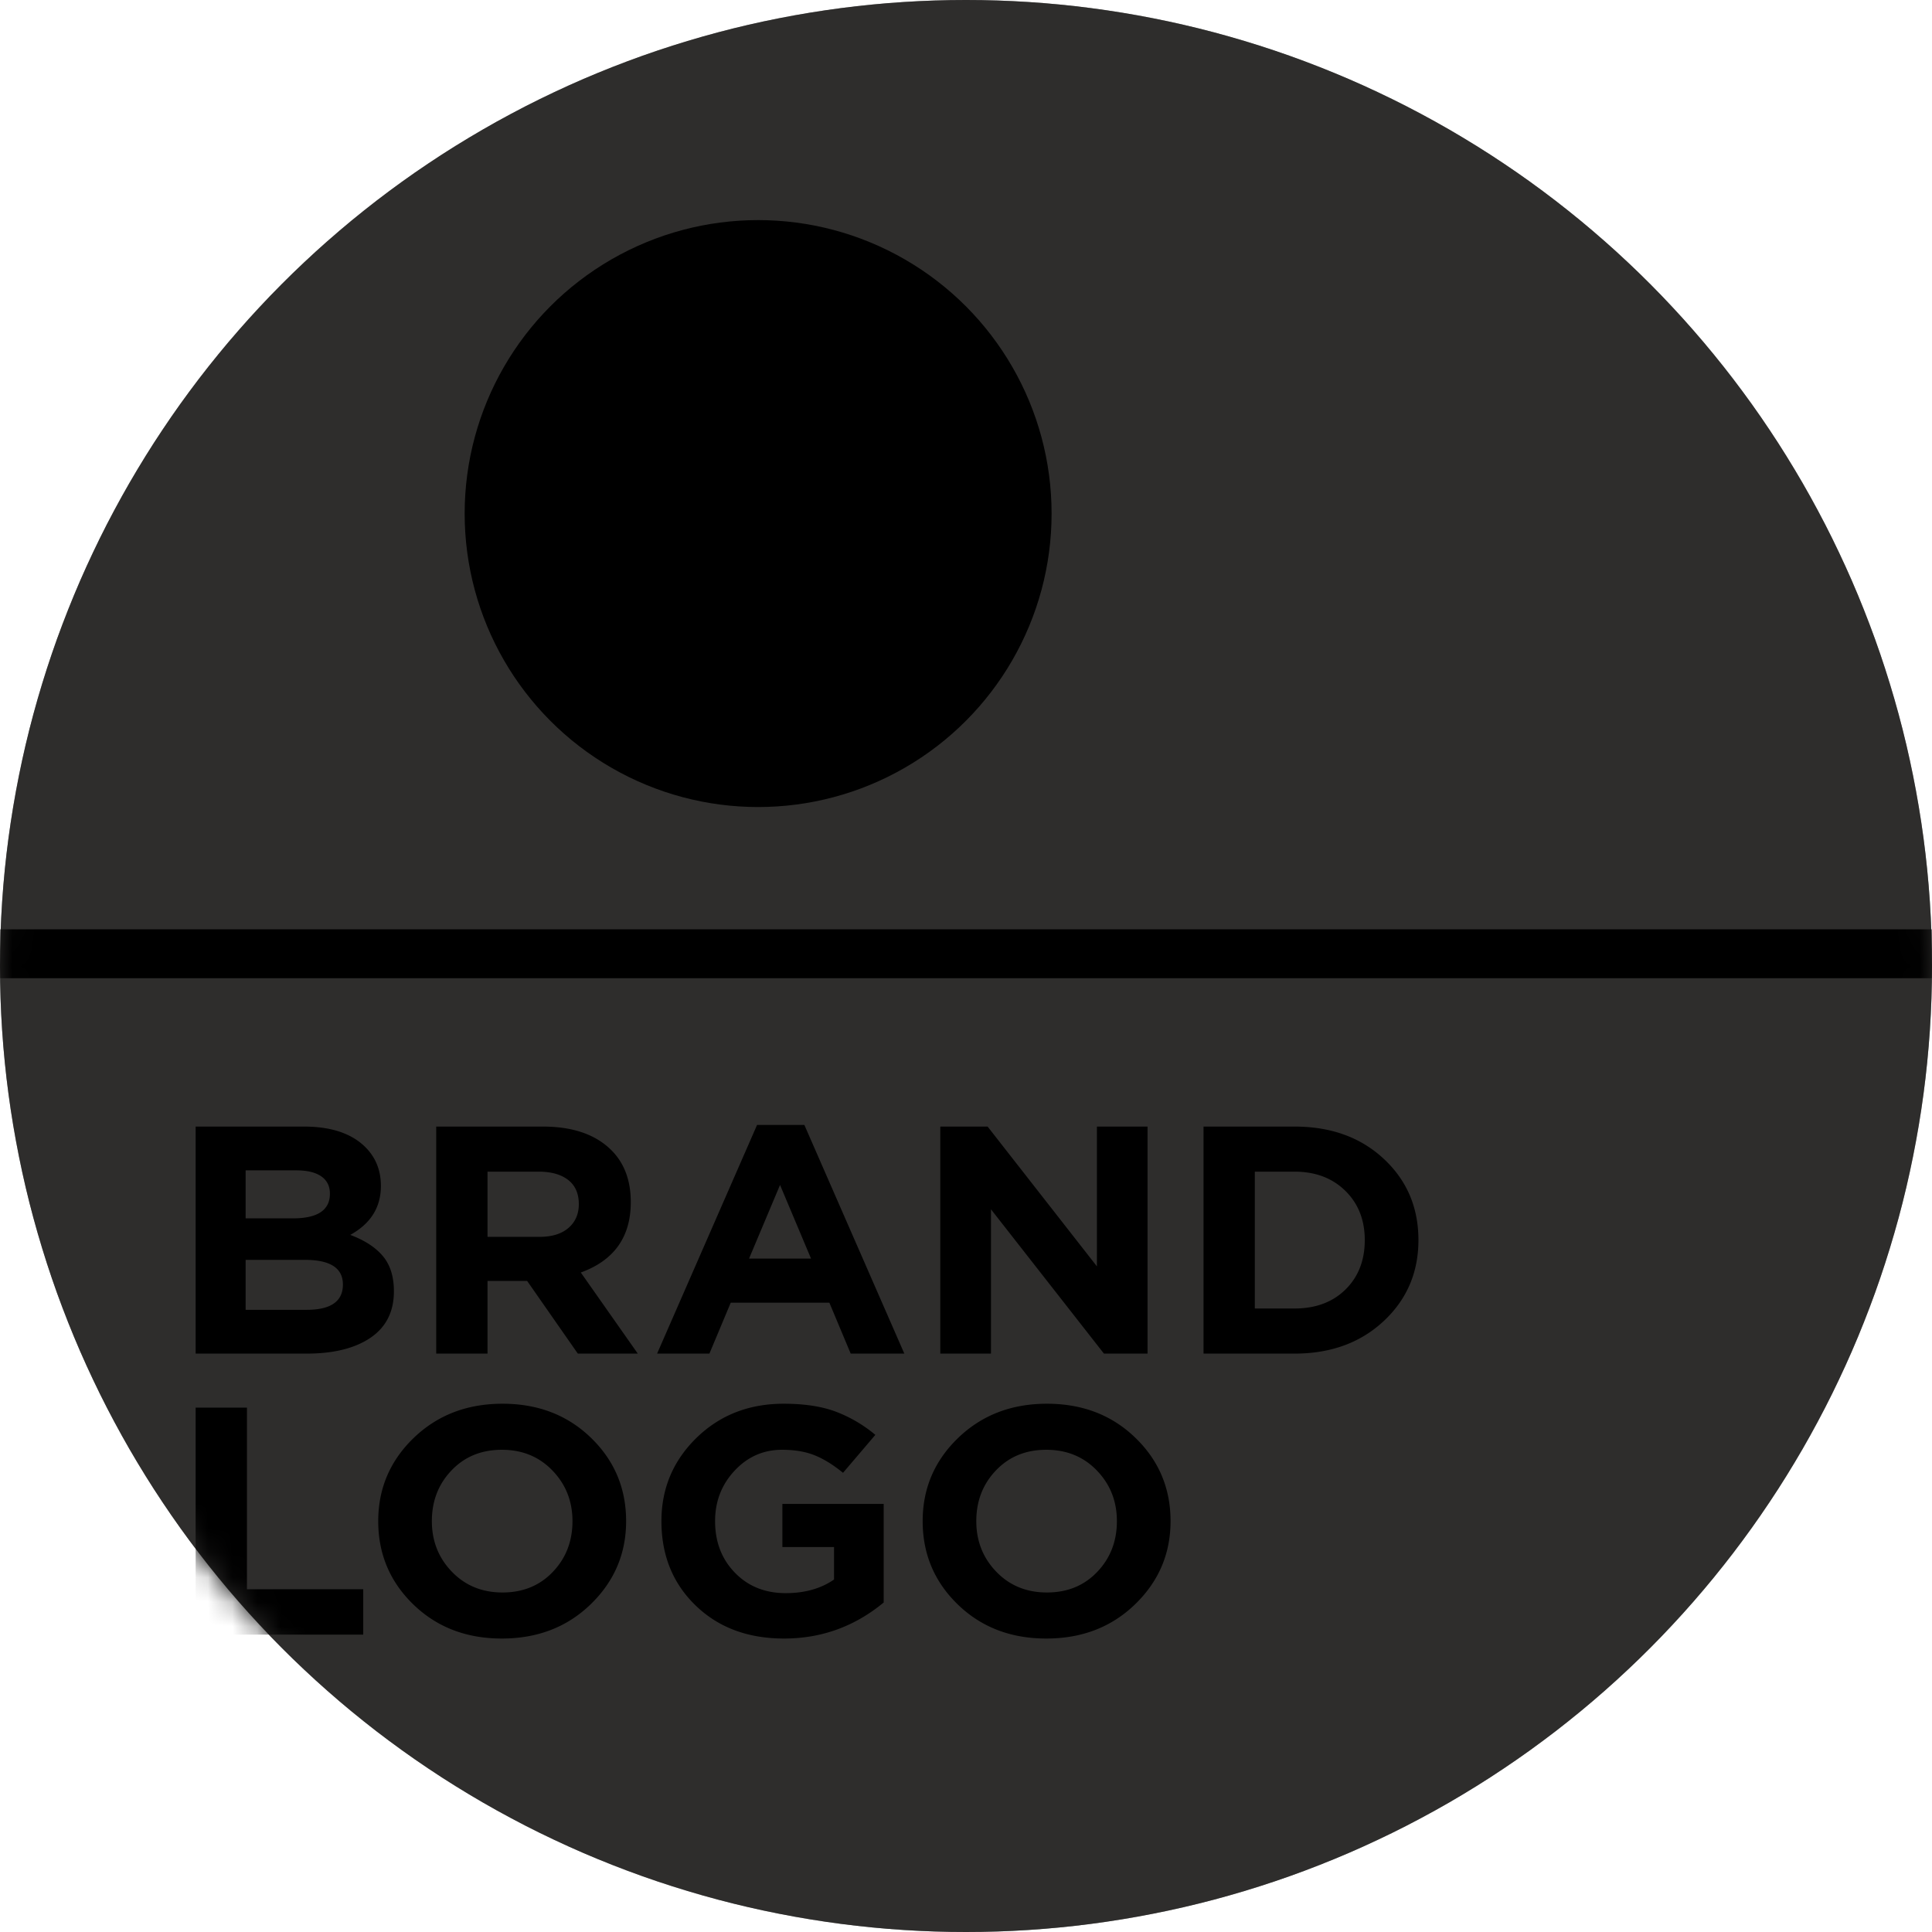 <svg xmlns="http://www.w3.org/2000/svg" xmlns:xlink="http://www.w3.org/1999/xlink" viewBox="0 0 79 79" width="79" height="79">
  <defs>
    <circle id="a" cx="39.5" cy="39.5" r="39.5"/>
  </defs>
  <g fill="none" fill-rule="evenodd">
    <mask id="b" fill="#fff">
      <use xlink:href="#a"/>
    </mask>
    <use fill="#2E2D2C" xlink:href="#a"/>
    <g mask="url(#b)">
      <g transform="translate(-1)">
        <circle cx="40.5" cy="39.5" r="39.5" fill="#2E2D2C"/>
        <circle cx="32" cy="21" r="12" fill="#000"/>
        <path fill="#000" d="M0 38h81v2H0zM9 55.349v-9.283h4.428c1.099 0 1.93.274 2.493.822.436.425.654.96.654 1.605 0 .875-.418 1.543-1.253 2.002.59.221 1.035.51 1.335.869.3.358.45.837.45 1.439 0 .83-.319 1.463-.954 1.896-.636.433-1.508.65-2.616.65H9zm2.044-5.53h1.934c1.008 0 1.512-.336 1.512-1.008 0-.31-.118-.546-.354-.71-.236-.163-.577-.245-1.022-.245h-2.07v1.963zm0 3.74h2.493c.99 0 1.485-.345 1.485-1.035 0-.672-.518-1.008-1.553-1.008h-2.425v2.042zm7.793 1.79v-9.283h4.36c1.207 0 2.134.314 2.778.942.545.53.818 1.246.818 2.148 0 1.423-.681 2.382-2.044 2.877l2.33 3.316h-2.452l-2.071-2.97h-1.621v2.97h-2.098zm2.098-4.774h2.125c.509 0 .904-.122 1.185-.365.282-.243.423-.568.423-.974 0-.434-.146-.763-.436-.988-.291-.226-.695-.339-1.213-.339h-2.084v2.666zm6.934 4.774L31.956 46h1.935l4.087 9.349h-2.193l-.872-2.082H30.88l-.872 2.082H27.87zm3.76-3.886h2.534l-1.267-3.01-1.267 3.01zm7.82 3.886v-9.283h1.935l4.469 5.716v-5.716h2.07v9.283H46.14l-4.619-5.901v5.9h-2.07zm10.764 0v-9.283h3.719c1.49 0 2.707.44 3.651 1.32.945.88 1.417 1.987 1.417 3.321 0 1.326-.475 2.431-1.424 3.316-.949.884-2.164 1.326-3.644 1.326h-3.72zm2.098-1.844h1.62c.864 0 1.559-.258 2.085-.775.527-.518.79-1.192.79-2.023 0-.822-.265-1.494-.796-2.015-.532-.522-1.224-.783-2.078-.783H52.31v5.596zM9 66.841v-9.282h2.098v7.425h4.755v1.857H9zm16.144-1.233c-.962.928-2.17 1.392-3.624 1.392-1.453 0-2.659-.464-3.617-1.392-.958-.929-1.437-2.065-1.437-3.408 0-1.335.484-2.469 1.45-3.402.968-.932 2.178-1.399 3.632-1.399 1.453 0 2.659.465 3.617 1.393.958.928 1.437 2.064 1.437 3.408 0 1.335-.486 2.47-1.458 3.408zm-5.667-1.34c.545.566 1.235.849 2.07.849.836 0 1.522-.28 2.058-.842.536-.561.804-1.253.804-2.075 0-.814-.273-1.503-.818-2.069-.545-.566-1.235-.849-2.07-.849-.836 0-1.522.281-2.058.843-.536.56-.804 1.253-.804 2.075 0 .813.273 1.503.818 2.068zM33.06 67c-1.48 0-2.686-.45-3.617-1.353-.931-.901-1.397-2.05-1.397-3.447 0-1.335.477-2.469 1.43-3.402.955-.932 2.144-1.399 3.57-1.399.827 0 1.526.104 2.098.312a5.615 5.615 0 011.649.961l-1.322 1.552c-.4-.327-.785-.566-1.158-.716-.372-.15-.817-.226-1.335-.226-.763 0-1.41.286-1.941.856-.532.57-.797 1.257-.797 2.062 0 .848.27 1.551.81 2.108.54.557 1.233.836 2.078.836.781 0 1.44-.186 1.976-.557V63.26h-2.112v-1.764h4.142v4.031C35.944 66.51 34.586 67 33.06 67zm14.346-1.392c-.963.928-2.17 1.392-3.624 1.392-1.453 0-2.659-.464-3.617-1.392-.958-.929-1.437-2.065-1.437-3.408 0-1.335.483-2.469 1.45-3.402.968-.932 2.178-1.399 3.631-1.399 1.453 0 2.66.465 3.617 1.393.959.928 1.438 2.064 1.438 3.408 0 1.335-.486 2.47-1.458 3.408zm-5.668-1.34c.545.566 1.236.849 2.071.849.836 0 1.522-.28 2.057-.842.536-.561.804-1.253.804-2.075 0-.814-.272-1.503-.817-2.069-.545-.566-1.235-.849-2.071-.849-.836 0-1.521.281-2.057.843-.536.56-.804 1.253-.804 2.075 0 .813.272 1.503.817 2.068z"/>
      </g>
    </g>
  </g>
</svg>